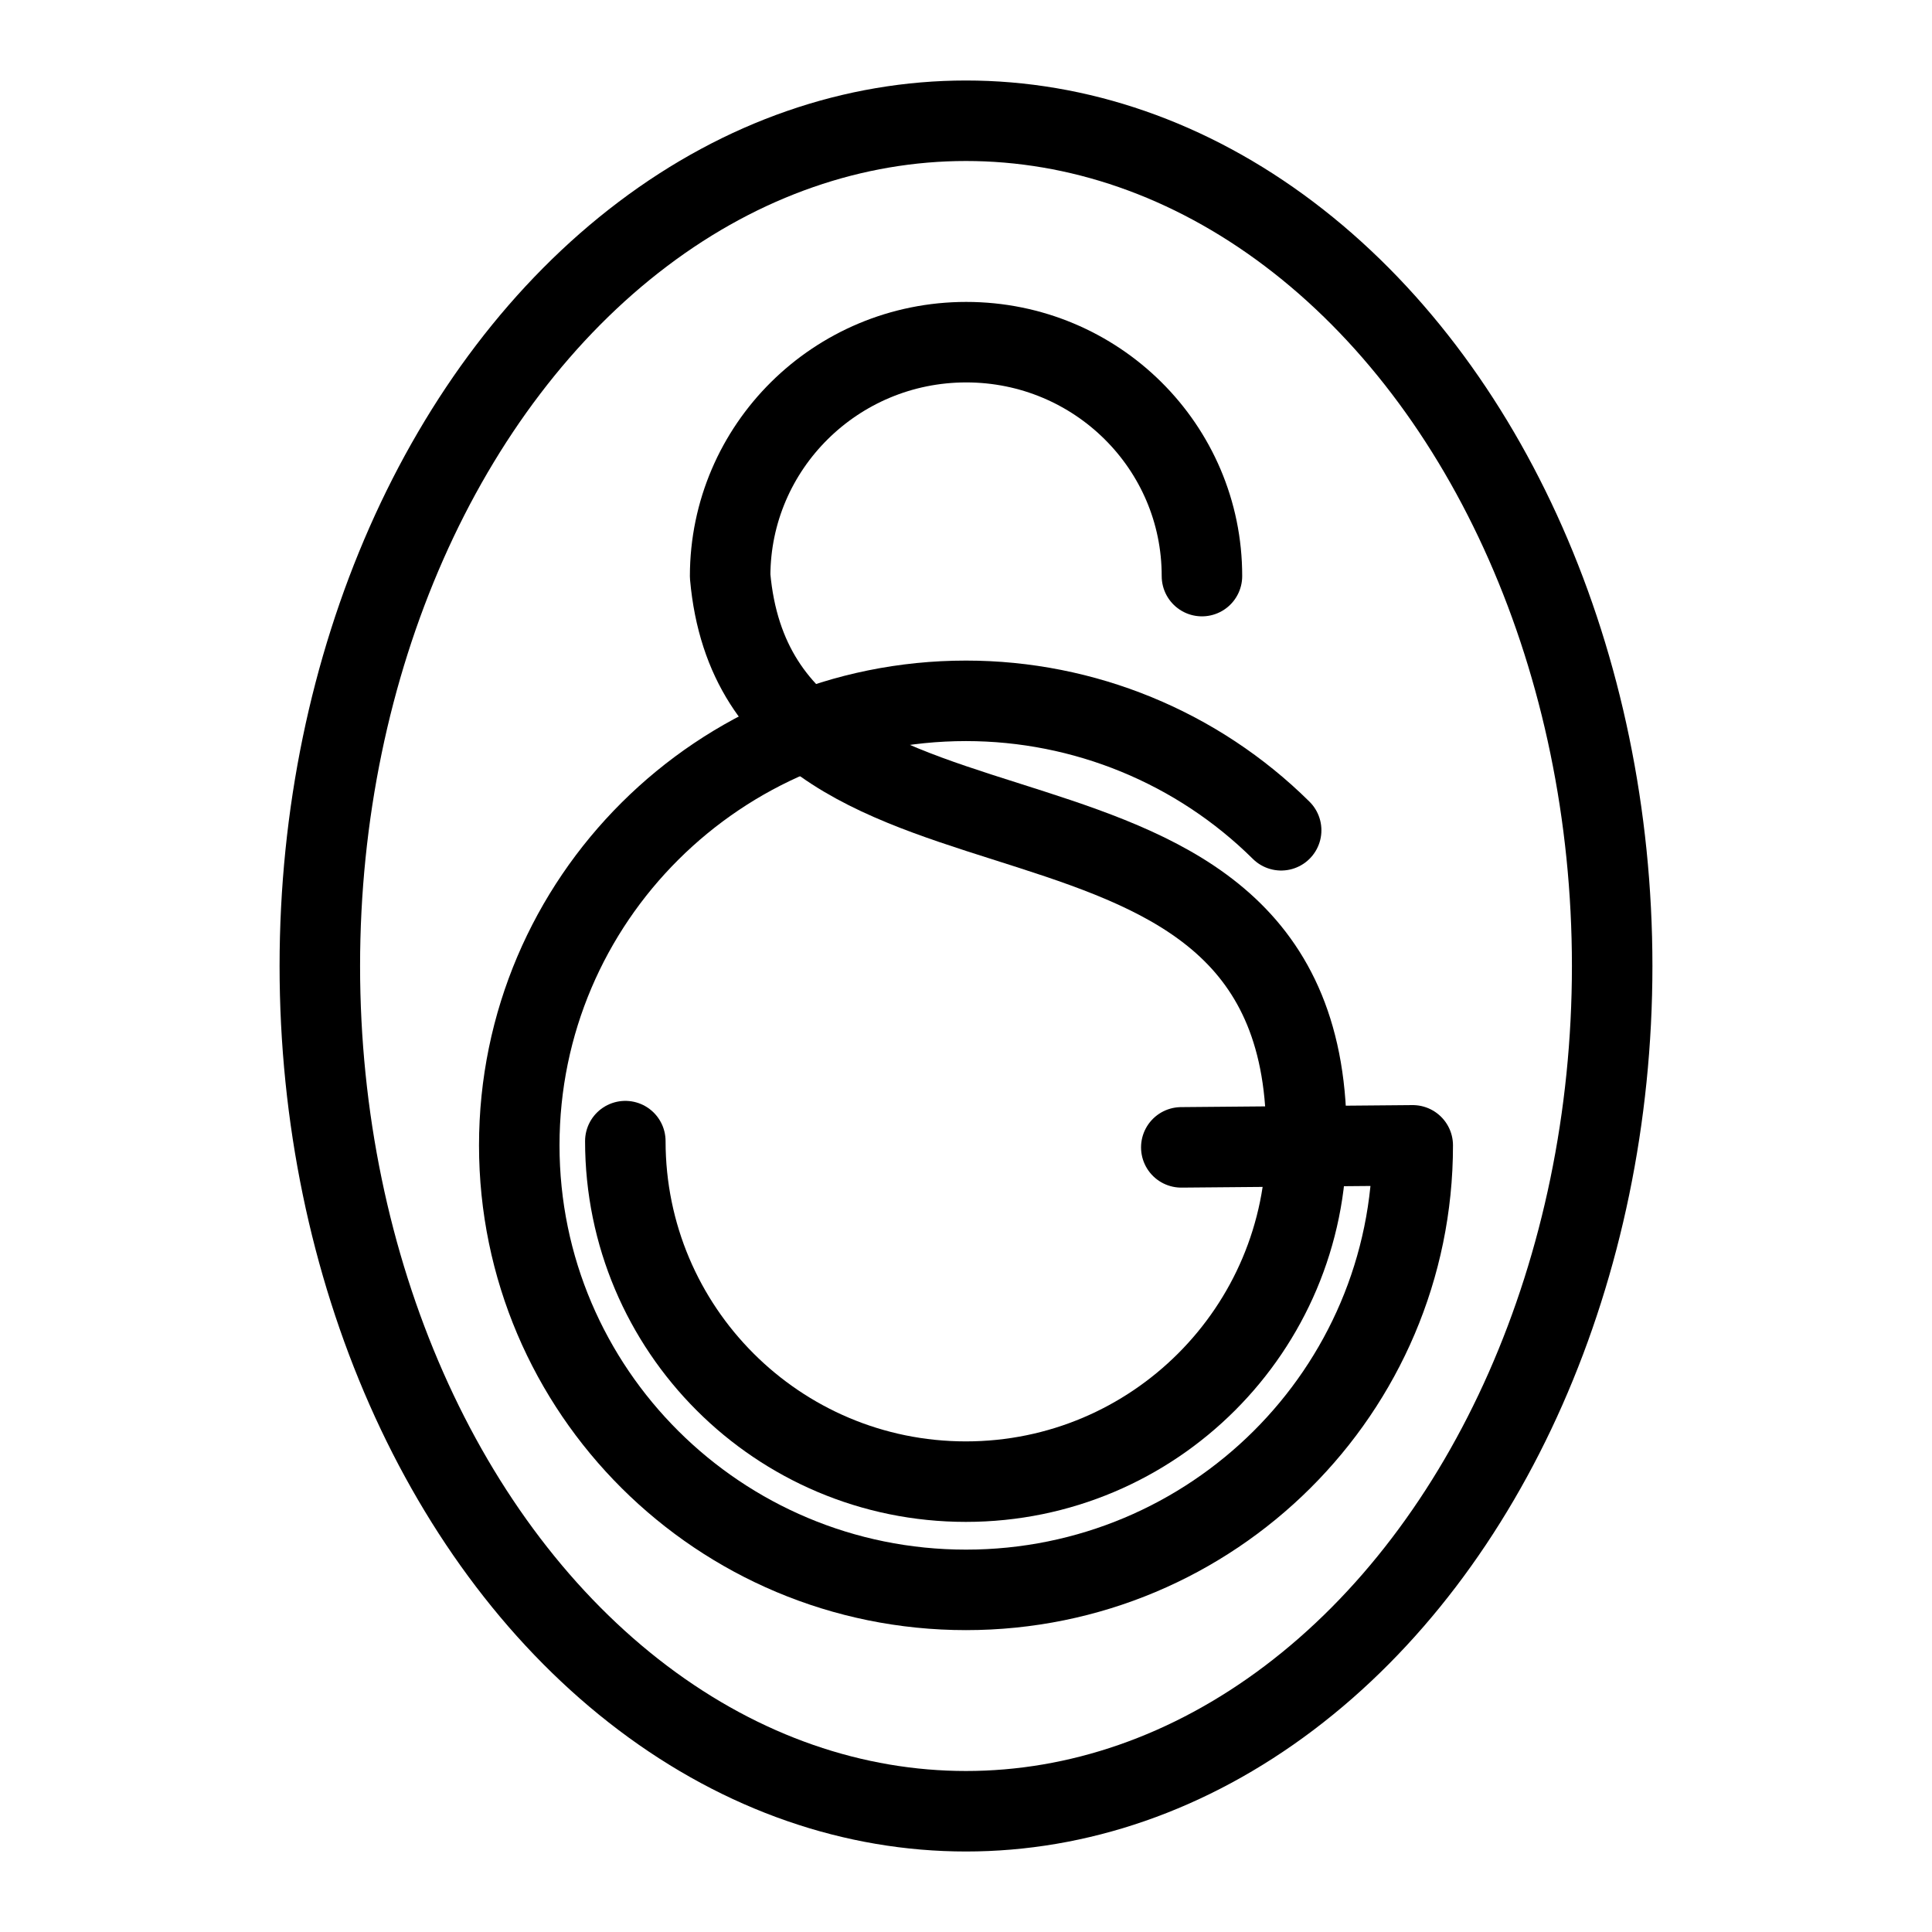 <?xml version="1.0" encoding="UTF-8"?><svg id="a" xmlns="http://www.w3.org/2000/svg" viewBox="0 0 48 48"><defs><style>.b{stroke-width:2px;fill:none;stroke:#000;stroke-linecap:round;stroke-linejoin:round;}</style></defs><path class="b" d="m15.536,28.351c0,4.672,3.788,8.46,8.46,8.46s8.46-3.788,8.46-8.46h0c.139-10.481-13.555-5.473-14.316-14.038.003-3.21,2.629-5.812,5.866-5.812s5.859,2.602,5.856,5.812"/><path class="b" d="m31.83,20.628c-2.08-2.06-4.895-3.216-7.83-3.216-6.13,0-11.099,4.945-11.099,11.044s4.969,11.044,11.099,11.044,11.099-4.945,11.099-11.044h0l-5.75.05"/><ellipse class="b" cx="24" cy="24" rx="16.054" ry="21"/></svg>